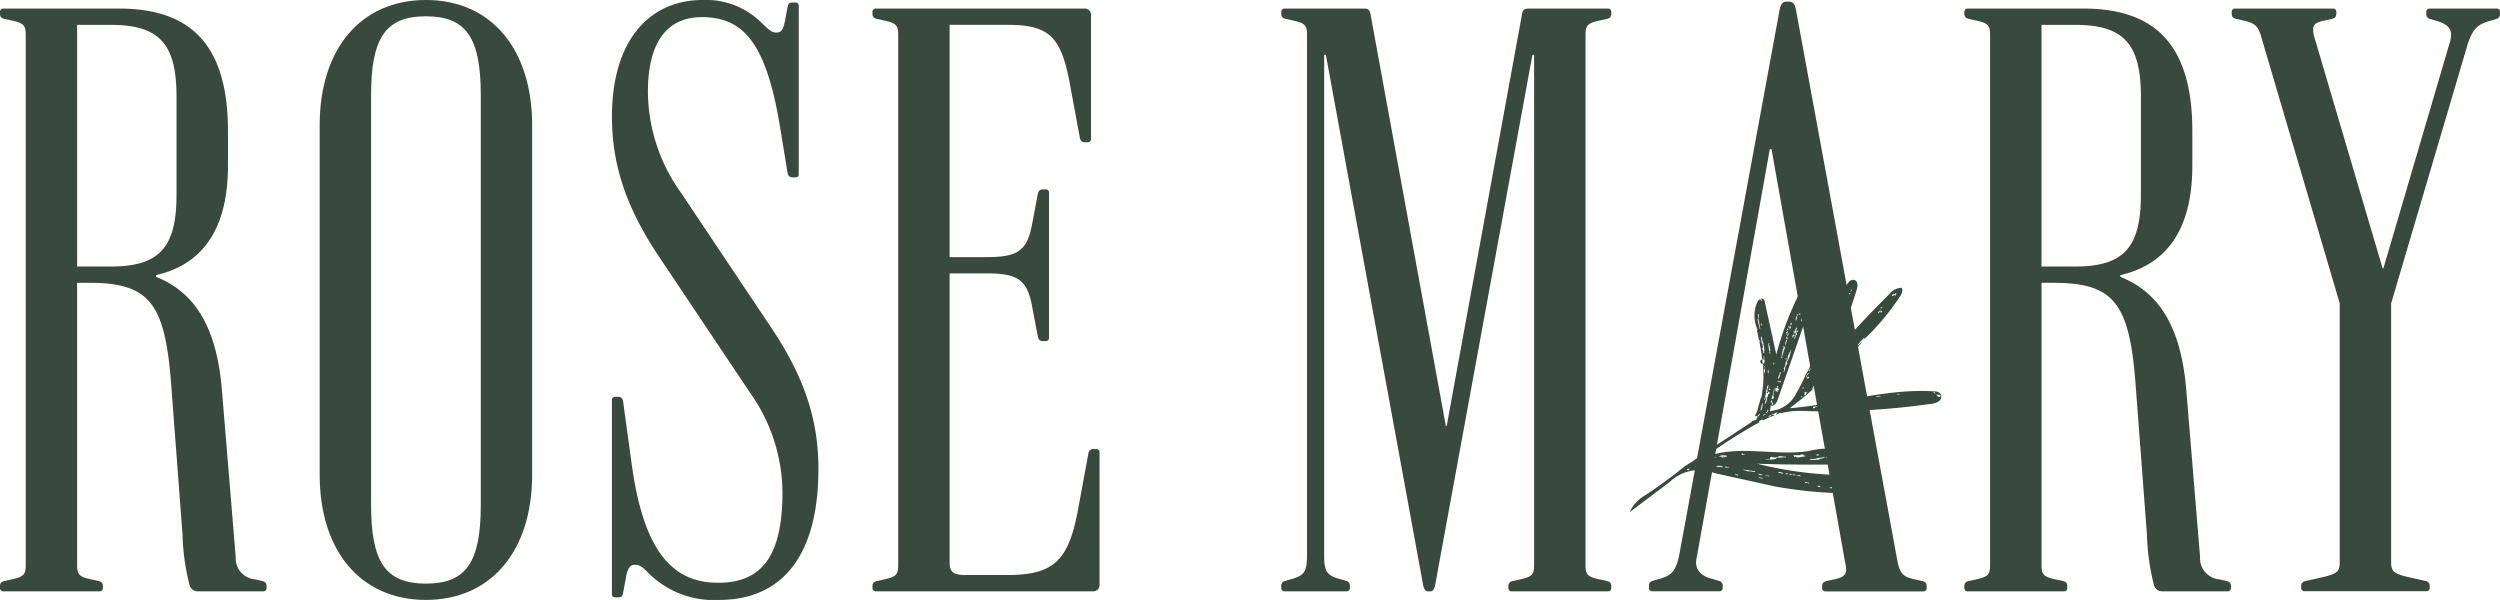 <svg xmlns="http://www.w3.org/2000/svg" width="200.029" height="48" viewBox="0 0 200.029 48"><defs><style>.a{fill:#38493d;}</style></defs><path class="a" d="M0,48.859v-.137c0-.206.068-.343.343-.412l.617-.137c.96-.206,1.1-.411,1.1-1.165V4.631c0-.754-.137-.96-1.1-1.166L.343,3.329C.068,3.26,0,3.123,0,2.917V2.78a.252.252,0,0,1,.274-.275H9.531c5.965,0,8.709,3.154,8.709,9.806v2.743c0,4.868-1.851,7.886-5.76,8.777v.137c3.086,1.234,4.868,3.977,5.28,9.12l1.1,13.3a1.686,1.686,0,0,0,1.509,1.783l.617.137c.274.069.343.206.343.412v.137a.251.251,0,0,1-.274.275H15.84a.677.677,0,0,1-.686-.549,18.18,18.18,0,0,1-.549-3.977l-.891-11.794c-.48-6.651-1.646-8.366-6.583-8.366h-.96v22.56c0,.755.137.96,1.1,1.165l.617.137c.274.069.343.206.343.412v.137a.251.251,0,0,1-.274.275H.274A.251.251,0,0,1,0,48.859ZM8.845,23.145c3.909,0,5.28-1.509,5.28-5.76V9.568c0-4.251-1.371-5.76-5.28-5.76H6.172V23.145Z" transform="translate(0 -1.819)"/><path class="a" d="M93.459,37.989V10.011c0-6.1,3.291-10.011,8.5-10.011s8.5,3.909,8.5,10.011V37.989c0,6.1-3.292,10.011-8.5,10.011S93.459,44.091,93.459,37.989Zm12.891,2.4V7.612c0-4.594-1.166-6.308-4.389-6.308s-4.389,1.714-4.389,6.308V40.388c0,4.595,1.165,6.308,4.389,6.308S106.35,44.983,106.35,40.388Z" transform="translate(-67.881)"/><path class="a" d="M181.778,45.805c-.48-.48-.686-.617-1.029-.617-.411,0-.617.274-.754,1.165l-.206,1.1c-.068.274-.137.343-.411.343h-.206a.251.251,0,0,1-.274-.274v-15.5a.252.252,0,0,1,.274-.275h.206c.205,0,.343.069.411.343l.686,5.006c.96,7.063,3.292,9.532,6.926,9.532s5.143-2.332,5.143-7.269a13.921,13.921,0,0,0-2.606-7.954L182.6,20.435c-2.743-4.115-3.7-7.543-3.7-11.109C178.9,3.292,181.847,0,186.166,0a6.3,6.3,0,0,1,4.663,1.783c.686.686.892.822,1.234.822.411,0,.549-.274.686-.96l.206-1.1c.068-.274.137-.343.411-.343h.206a.252.252,0,0,1,.274.275V13.92a.251.251,0,0,1-.274.274h-.206c-.205,0-.343-.068-.411-.343l-.617-3.771c-1.1-6.583-2.88-8.709-6.24-8.709-2.674,0-4.32,1.852-4.32,5.966a13.965,13.965,0,0,0,2.606,8.024l7.337,10.971c2.743,4.115,3.7,7.543,3.7,11.178,0,6.925-2.88,10.491-7.955,10.491A7.39,7.39,0,0,1,181.778,45.805Z" transform="translate(-129.937)"/><path class="a" d="M255.069,48.859v-.137c0-.206.068-.343.343-.412l.617-.137c.96-.206,1.1-.411,1.1-1.165V4.631c0-.754-.137-.96-1.1-1.166l-.617-.137c-.274-.069-.343-.206-.343-.412V2.78a.252.252,0,0,1,.274-.275h16.663a.5.5,0,0,1,.549.549v9.875a.251.251,0,0,1-.274.274h-.206c-.206,0-.343-.068-.411-.343L270.84,8.4c-.686-3.566-1.577-4.594-4.937-4.594h-4.662V22.391h2.948c2.469,0,3.223-.48,3.634-2.536l.48-2.538c.068-.274.206-.343.411-.343h.206a.251.251,0,0,1,.275.274V28.836a.252.252,0,0,1-.275.275h-.206c-.206,0-.343-.069-.411-.343l-.48-2.538c-.412-2.057-1.166-2.537-3.634-2.537h-2.948V46.8c0,.822.343,1.028,1.3,1.028h3.291c3.771,0,4.937-1.165,5.692-5.28l.823-4.457c.068-.275.206-.343.411-.343h.206a.251.251,0,0,1,.274.274v10.56a.5.5,0,0,1-.549.549H255.343A.251.251,0,0,1,255.069,48.859Z" transform="translate(-185.261 -1.819)"/><path class="a" d="M374.585,48.859v-.137a.376.376,0,0,1,.274-.412l.686-.2c.892-.275,1.1-.617,1.1-1.852V4.631c0-.754-.137-.96-1.1-1.166l-.617-.137c-.274-.069-.343-.206-.343-.412V2.78a.252.252,0,0,1,.274-.275h6.308c.343,0,.48.069.549.412L387.751,35.9h.068l6.034-32.982c.069-.343.206-.412.549-.412h6.308a.252.252,0,0,1,.275.275v.137c0,.206-.069.343-.343.412l-.617.137c-.96.206-1.1.412-1.1,1.166V47.008c0,.755.137.96,1.1,1.165l.617.137c.274.069.343.206.343.412v.137a.251.251,0,0,1-.275.275h-7.68a.251.251,0,0,1-.275-.275v-.137c0-.206.068-.343.343-.412l.617-.137c.96-.206,1.1-.411,1.1-1.165V6.208h-.137l-7.749,42.24c-.068.48-.206.686-.411.686h-.206c-.206,0-.343-.206-.411-.686l-7.749-42.24h-.137V46.254c0,1.234.206,1.577,1.1,1.852l.686.2a.376.376,0,0,1,.274.412v.137a.251.251,0,0,1-.274.275h-4.937A.251.251,0,0,1,374.585,48.859Z" transform="translate(-272.067 -1.819)"/><path class="a" d="M574.281,48.859v-.137c0-.206.069-.343.343-.412l.617-.137c.96-.206,1.1-.411,1.1-1.165V4.631c0-.754-.137-.96-1.1-1.166l-.617-.137c-.274-.069-.343-.206-.343-.412V2.78a.252.252,0,0,1,.275-.275h9.257c5.966,0,8.709,3.154,8.709,9.806v2.743c0,4.868-1.852,7.886-5.76,8.777v.137c3.086,1.234,4.869,3.977,5.28,9.12l1.1,13.3a1.686,1.686,0,0,0,1.509,1.783l.617.137c.274.069.343.206.343.412v.137a.251.251,0,0,1-.274.275h-5.211a.678.678,0,0,1-.686-.549,18.182,18.182,0,0,1-.549-3.977L588,32.814c-.48-6.651-1.646-8.366-6.583-8.366h-.96v22.56c0,.755.137.96,1.1,1.165l.617.137c.275.069.343.206.343.412v.137a.251.251,0,0,1-.275.275h-7.68A.251.251,0,0,1,574.281,48.859Zm8.846-25.714c3.909,0,5.28-1.509,5.28-5.76V9.568c0-4.251-1.371-5.76-5.28-5.76h-2.674V23.145Z" transform="translate(-417.11 -1.819)"/><path class="a" d="M658.009,48.859v-.137c0-.206.069-.343.343-.412l.891-.2c1.577-.343,1.852-.481,1.852-1.3V26.094l-6.24-21.188c-.274-1.029-.548-1.234-1.44-1.44l-.617-.137c-.274-.069-.343-.206-.343-.412V2.78a.252.252,0,0,1,.275-.275h7.817a.251.251,0,0,1,.274.275v.137c0,.206-.068.343-.343.412l-.617.137c-.686.137-.891.343-.891.686a1.936,1.936,0,0,0,.068.548l5.485,18.583h.068l5.28-17.966a2.416,2.416,0,0,0,.137-.686c0-.617-.412-.892-1.029-1.1l-.686-.206a.377.377,0,0,1-.274-.412V2.78a.252.252,0,0,1,.274-.275h5.349a.252.252,0,0,1,.274.275v.137a.376.376,0,0,1-.274.412l-.686.206c-.892.274-1.3.686-1.714,2.125l-6.035,20.435V46.8c0,.822.274.96,1.851,1.3l.892.2c.274.069.343.206.343.412v.137a.251.251,0,0,1-.274.275h-9.737A.251.251,0,0,1,658.009,48.859Z" transform="translate(-473.889 -1.819)"/><path class="a" d="M503.949,46.857l-.617-.137c-.892-.206-1.166-.411-1.372-1.44L493.869,1.326C493.8.847,493.664.5,493.321.5h-.274c-.343,0-.48.343-.549.822l-7.954,43.2c-.274,1.508-.617,1.851-1.509,2.126l-.686.2a.377.377,0,0,0-.275.412v.137a.251.251,0,0,0,.275.275H487.7a.251.251,0,0,0,.274-.275v-.137a.376.376,0,0,0-.274-.412l-.686-.2c-.755-.206-1.166-.686-1.166-1.234a2.2,2.2,0,0,1,.069-.548L491.744,12.3h.137l5.9,33.12a2.208,2.208,0,0,1,.068.549c0,.411-.274.617-.96.754l-.617.137c-.274.069-.343.206-.343.412v.137a.251.251,0,0,0,.274.275h7.817a.251.251,0,0,0,.274-.275v-.137C504.292,47.063,504.224,46.926,503.949,46.857Z" transform="translate(-350.139 -0.366)"/><path class="a" d="M501.226,90.755a.658.658,0,0,0-.477-.167c-3.883-.253-7.693,1.035-11.571,1.348q.987-.75,1.919-1.57l-.186.084a.375.375,0,0,0,.147-.281l.213.026a.142.142,0,0,0-.108.19.63.63,0,0,1,.267-.25.129.129,0,0,0-.194-.01l.686-.6-.19.311a22.584,22.584,0,0,0,1.806-1.585l-.035-.025.018-.108-.031-.02.014-.019.114.08c-.043.028-.106,0-.078.09q.27-.264.531-.535c.048-.051.118-.1.181-.078a3.72,3.72,0,0,1,.788-1.028,1.734,1.734,0,0,0-.507.463,2.575,2.575,0,0,1,.647-.814.651.651,0,0,1-.217.327,19.687,19.687,0,0,0,3.052-3.613c.135-.2.261-.491.1-.674a1.34,1.34,0,0,0-.984.524q-2.609,2.593-5.014,5.382a28.632,28.632,0,0,0,2.425-5.774.966.966,0,0,0,.035-.5.348.348,0,0,0-.372-.269c-.319.08-.49.418-.62.721q-1.161,2.7-2.329,5.4c-.027.062-.074.253-.141.262-.022,0-.042-.033-.067-.024s-.043.074-.054.1a.526.526,0,0,0-.089.271c0,.017-.008.048-.014.049-.085.01-.085.086-.116.139l.069.029c-.03.014-.054.017-.06.029-.036.072-.068.146-.1.219-.021.047-.041.093-.062.14l-.021-.007-.015-.03c0,.06,0,.122-.087.136l.05.025-.044.07-.034-.048a.25.25,0,0,1,0,.071c-.016.036-.041.069-.056.106s-.031.1-.052.146c-.056.124-.113.248-.175.369-.1.194-.2.386-.3.579-.016.031-.031.064-.049.094-.044.074-.09.146-.135.219-.01,0,0,.011,0,.018a2.531,2.531,0,0,1-.869.994,2.815,2.815,0,0,1-.626.312c-.062.022-.627.124-.632.14a1.537,1.537,0,0,0,.069-.474c.247.129.478-.2.57-.46l3.07-8.827a.946.946,0,0,0,.077-.4.489.489,0,0,0-.55-.416c-.275.049-.445.32-.575.567a25.786,25.786,0,0,0-2.136,5.462l-.912-4.179a.415.415,0,0,0-.129-.262c-.184-.132-.415.1-.5.3a2.669,2.669,0,0,0,.045,2.159l-.054.032c.051.222.108.5.164.792l.014.039c.115-.024.041.111.116.123l-.026.026a.4.4,0,0,1-.044-.05.3.3,0,0,0-.04-.062,15.728,15.728,0,0,1,.315,2.207c.016.187.024.351.021.48a7.78,7.78,0,0,1-.021.81.279.279,0,0,1-.007.076,4.755,4.755,0,0,1-.066.473l0,.007a2.641,2.641,0,0,1-.048.36.851.851,0,0,1-.075.175c-.025.1-.051.193-.077.284a.15.15,0,0,0,.023.053.037.037,0,0,0-.037-.007c-.031.106-.062.205-.094.3a2.46,2.46,0,0,1-.1.394c-.032.093-.219.391-.174.461a.582.582,0,0,0,.062-.109.229.229,0,0,0,.061.048c.056.019.071.044.041.1a.216.216,0,0,0-.02.089c-.01.154-.23.146-.329.19-.021.009-.04.022-.061.033-.028.049-.045.076-.045.076l-1.283.837c-.068.045-.137.089-.2.134l-1.294.844c-.005.008-.014.013-.019.021s0-.006,0-.009l-.363.237a.038.038,0,0,0,.013.039.161.161,0,0,0-.082.006l-.5.327s-.9.677-1.574,1.065v0a37.692,37.692,0,0,1-3.313,2.42,2.866,2.866,0,0,0-1.122,1.275l3.2-2.412a3.359,3.359,0,0,1,3.586-.717l4.77,1.054.027.006a34.24,34.24,0,0,0,4.85.536c.422.016.929-.02,1.139-.387.213.156.549-.048.576-.311a.652.652,0,0,0-.417-.614,1.993,1.993,0,0,0-.778-.119,30.576,30.576,0,0,1-6.759-.915q1.463.052,2.926.067a.128.128,0,0,1,.007-.011c.005-.006.031-.007.031-.005a.079.079,0,0,0,.007.017h.055l.011-.012c.01-.01.034-.006.053-.008v0h0l-.01.021q1.2.011,2.391,0a2.193,2.193,0,0,0,1.008-.172.761.761,0,0,0,.425-.849,2.284,2.284,0,0,0-.719-.249,6.377,6.377,0,0,0-2.017.183c-2.794.439-5.8-.567-8.408.535q.4-.295.81-.579,1.278-.89,2.62-1.681c.335-.2.669-.394,1.009-.577a.076.076,0,0,1,.014-.122c.034-.014.067-.03.1-.047a.346.346,0,0,1,.042-.026.935.935,0,0,1,.094-.02c0,.031,0,.057,0,.084a8.844,8.844,0,0,1,.978-.434.121.121,0,0,1-.057-.018l.056-.036c-.069.016-.137.034-.206.046a.2.2,0,0,1-.068-.01c.134-.063.268-.128.4-.188a.328.328,0,0,1,.1-.01l0,.018-.116.085c0,.025.009.063,0,.072l.084-.027h0a.422.422,0,0,1,.09-.062c.046-.021.1-.036.143-.053h0l.075,0a.067.067,0,0,1-.009.022,6.493,6.493,0,0,1,1.844-.174l.021,0h0v.005c.18,0,.361.01.54.016a60.1,60.1,0,0,0,9.582-.589,1.311,1.311,0,0,0,.658-.22A.459.459,0,0,0,501.226,90.755Zm-3.84-7.929.03.041c.08-.091.143-.094.195-.024l.019,0-.025-.1.033-.009,0,.016.093.027-.136.2c0-.048,0-.085-.006-.123l-.16.094.009.015-.1.007Zm-.753,1.042-.173.094-.01-.095Zm-.273.265c.013.015.027.043.05.054s.042-.008.08-.017l-.075-.1,0-.007.174.131c0,.073-.075.05-.111.077l-.027-.008.018-.054-.009,0c-.009.017-.013.04-.027.05a.062.062,0,0,1-.057,0l.037-.015-.041-.04-.053.115-.068.022-.008-.034Zm-2.024,3.042.019-.006.032.091-.15.128-.02-.023.134-.126Zm-.569.64c.032-.035.049-.084.081-.119s.073-.043.1-.072a.827.827,0,0,0,.08-.1l.085-.038-.028-.057.059.013.013-.057.1.035c-.086.073-.162.134-.233.2a1.031,1.031,0,0,0-.1.125h0a.576.576,0,0,0-.1.088.412.412,0,0,0-.036.112C493.735,87.91,493.715,87.873,493.766,87.816Zm-.148.107.085-.016.053.074c-.049,0-.018.1-.109.075l.051-.1-.131.111C493.559,88,493.679,88,493.619,87.923Zm.5-5.529a.285.285,0,0,1-.045.221l-.026-.009Zm-.076.319-.082.125-.023-.008c0-.036,0-.073,0-.109Zm-.723,1.736-.078-.017.057-.137c.016.01.047.02.046.028A1.064,1.064,0,0,1,493.32,84.449Zm.1-.15-.075-.036.071-.151.054.063C493.423,84.2,493.376,84.219,493.417,84.3Zm-.228-.09.042.042c.012-.053.019-.095.03-.136s.024-.065.037-.1c0-.011-.007-.024,0-.033s.031-.038.031-.058c0-.055,0-.111-.007-.163l.051-.05-.075-.01.111-.277.067.031.005-.009-.049-.042c.023-.05.049-.08.109-.05.019.009.05-.006.081-.011l-.008.047.078.026c-.027.052-.053.1-.076.145a.543.543,0,0,0-.063.152.242.242,0,0,1-.077.189l-.055-.04-.008.017-.059.152a.281.281,0,0,1-.083.216,1.308,1.308,0,0,1-.086.115C493.186,84.315,493.187,84.267,493.189,84.209Zm-.293.8-.162.21.026.013-.051.09c-.038,0-.068,0-.041-.06s.03-.107.1-.126c.025-.007.037-.061.057-.091a.524.524,0,0,1,.048-.054Zm-.165-.171.086.086.042-.077c.025.038-.049.092.01.1l-.178.113-.05-.023Zm0,1.219.023.019-.041.136-.1,0Zm-.189.29.135-.115.022.014-.1.287-.1-.02.1-.083Zm-.049.213c.065.056.016.254-.081.323Zm.594,1.138.055,0-.213.283-.016-.036-.031.027-.01-.009Zm-.415,1.269-.008.067c-.132-.038-.162.111-.257.136A.381.381,0,0,1,492.671,88.97Zm-.281.237c-.076.057-.15.109-.219.168-.033.028-.054.041-.081-.013l.27-.195Zm-.221-.567c.023,0,.039-.069.076-.045l.089-.076.023.027c-.1.043-.115.186-.263.21C492.121,88.7,492.093,88.649,492.169,88.64Zm-.3.316c.079-.063.131-.158.237-.2a.547.547,0,0,1-.249.255c0-.008-.015-.018-.013-.023A.086.086,0,0,1,491.873,88.956Zm-.516-.924c0,.029,0,.046,0,.066l.059.011,0,.061-.078-.036-.051.051-.018-.015Zm-.663,1.523-.079-.027-.044.074-.023-.012.043-.127-.016-.016.141-.036Zm.135-.857.033.011-.085.264-.062.008Zm-.189.471.043-.073.046.076-.129.049.053.063-.037.028-.054-.07C490.581,89.21,490.565,89.138,490.641,89.17Zm-.081.122-.053.221C490.465,89.4,490.5,89.287,490.56,89.292Zm-.18,1.382-.022-.015.1-.045.025.1.026,0,.009-.066.072.018-.138.139.02.069c-.017,0-.033,0-.05,0h-.083Zm-.075-.416-.055.12-.059,0C490.229,90.255,490.26,90.228,490.3,90.258Zm-.11.712c.008.094-.082.07-.12.1A.107.107,0,0,1,490.194,90.97Zm4.013,7.134a.2.2,0,0,1,.129,0c.051.027.018.068-.022.1l.016-.059c-.064-.011-.12-.017-.163.049a.379.379,0,0,1-.1.07l-.036-.082A1.457,1.457,0,0,1,494.207,98.1Zm-.985.121c0-.069.007-.111.01-.152l.02,0c.018.077.026.081.125.068Zm.466-.378.045.028c0,.024.009.054.014.085l.02-.007c0-.043,0-.086,0-.132l.095-.016-.084.058.111.045-.074.01c0,.037,0,.076-.006.109l-.206.018,0-.015.074-.063-.05-.059c0,.029,0,.047,0,.065l-.02,0-.018-.076Zm-.614-.348a.88.88,0,0,1,.1.02l.031-.065.039.079-.036.018.009.016.069-.008a.154.154,0,0,0,.141.122l-.028.111-.035-.067-.02.107c-.068,0-.086-.026-.072-.056l-.068-.15-.046.01.013-.071-.116-.017C493.064,97.53,493.07,97.5,493.074,97.5Zm-.058.315c.067-.007.092.022.077.1l-.109-.019a.51.51,0,0,1-.074-.011.114.114,0,0,1-.061-.049Zm-.471-.132c.074-.014.125.007.143.086-.045.062-.045.062-.1,0a.18.18,0,0,0-.051-.028C492.541,97.721,492.543,97.7,492.546,97.681Zm.08.552a1.393,1.393,0,0,0,.149,0c.1-.016.2-.022.322-.034L493,98.165c0-.03.01-.06.018-.111a.162.162,0,0,0,.169.135v.02l-.333.129-.052-.077,0,.056-.4.023-.036-.049A1.665,1.665,0,0,1,492.626,98.233Zm-1.175-.088a.237.237,0,0,0,.087.009c.061-.016.063-.019.091.071-.056,0-.1,0-.145.006-.068.008-.048-.068-.085-.1C491.417,98.137,491.433,98.142,491.451,98.145Zm-.7-.229c-.015.04-.042.05-.095.029a.27.27,0,0,0-.16-.024c-.078.024-.076-.021-.09-.08Zm-1.223-.666s.012.013.014.012c.065-.036.1.027.153.043.088,0,.177,0,.265,0,.036,0,.08.008.079.085l-.35-.075a.413.413,0,0,0-.2-.015c-.027.005-.061-.027-.1-.047C489.444,97.221,489.487,97.206,489.529,97.25Zm-.371-.054c.058,0,.115.006.184.01l-.021.067c-.056-.009-.107-.016-.157-.027a.05.05,0,0,1-.027-.027S489.15,97.2,489.158,97.2Zm-.342-.036.1-.013.168.048c-.028.011-.043.022-.057.021a.355.355,0,0,1-.215-.037Zm-.122-.005c-.135.042-.265-.05-.392-.037l-.061-.057A.6.6,0,0,1,488.693,97.154Zm-1.144.244-.253-.057-.016.062-.033-.087C487.549,97.33,487.549,97.33,487.549,97.4Zm-.609-.146c.048.016.048,0,.039-.04l.019-.008a.479.479,0,0,1,.021.051c-.029.016-.061.028-.091.042l-.008-.016-.031.036c-.047-.022-.085-.042-.124-.059s-.064-.02-.093-.035c-.007,0,0-.028-.005-.055C486.764,97.2,486.853,97.223,486.94,97.252Zm-.223.221c.088.008.177.02.264.035.014,0,.024.027.036.041l-.005.018-.348-.055C486.687,97.495,486.7,97.472,486.717,97.474Zm6.621-1.928c-.068.02-.12.013-.148-.046a.049.049,0,0,1,0-.045.045.045,0,0,1,.044,0C493.272,95.482,493.3,95.515,493.338,95.546Zm-.109-.169c-.068.079-.12-.022-.192,0C493.111,95.3,493.166,95.34,493.229,95.377Zm-.744.9c-.052-.012-.093-.069-.146.018l-.082-.155.114-.008-.013-.016.138-.132.024.025-.125.106.013.02.12-.057Zm.258-.166-.072-.038.114-.1.023.021Zm.04-.372.016.033-.215.092c.04.039.071.071.006.114.024-.1-.051-.07-.1-.105Zm-.132-.049-.21.145-.041-.084c.023-.047.049-.026.075,0C492.536,95.669,492.6,95.649,492.652,95.689Zm-.047-.269-.083-.011a.53.53,0,0,1-.07.048.408.408,0,0,1-.042-.056l-.256-.013A.609.609,0,0,1,492.605,95.42Zm-.529.377h.125l.006-.053.1-.023c.036-.008.073-.015.091.03l-.1.089.008.024.1-.017.037.044c-.047.006-.1,0-.077.086a.172.172,0,0,0-.18-.125l.01.05c-.048-.022-.112.05-.145-.04l.062.009Zm-.542-.119-.1.062-.059-.055c0,.03,0,.04,0,.058l-.075-.063C491.409,95.608,491.5,95.608,491.535,95.678Zm-.678.342c.134-.013.269-.017.4-.032.041,0,.079-.04.12-.047a1.86,1.86,0,0,1,.255-.037,1.4,1.4,0,0,0,.267-.048c.008,0,.013-.018.026-.037l.048.062a.373.373,0,0,1-.065.032c-.119.033-.238.061-.356.1-.023.007-.04.032-.052.042l-.7.034-.013-.03C490.815,96.043,490.835,96.022,490.857,96.02Zm-1.336-.323c.157,0,.314,0,.471.006a.09.09,0,0,0,.045-.021c.048-.034.094-.062.155-.026.008.005.034-.019.068-.039l.035.127.042-.024.113.038c-.03.019-.051.045-.07.044a1.356,1.356,0,0,0-.3.05c-.054.008-.111.008-.166.014a.207.207,0,0,0-.051.02c-.094-.029-.206-.027-.285-.112l-.012.02.026.047-.064.015c-.022-.026.045-.11-.076-.109C489.49,95.719,489.505,95.7,489.521,95.7Zm-1.269.121c.042-.015.085-.031.127-.045a.093.093,0,0,1,.041,0c.115.018.23.039.346.052a.38.38,0,0,0,.114-.026c0,.026,0,.048,0,.07h-.064c-.04,0-.08,0-.12,0-.125.007-.25.019-.375.023-.027,0-.078.038-.085-.03h0l-.016-.054Zm-1.031.174.35.022.062-.109-.03-.036c.037-.012.07-.025.1-.033.072-.016.136.062.211.021.092.063.175.013.262-.016.015-.005.038.011.057.019a1.4,1.4,0,0,0-.131.082c-.012.01-.01.039-.015.062-.038.01-.1-.044-.119.022a3.2,3.2,0,0,1-.754-.015Zm-.81.993.01.033-.083.034L486.285,97l-.032.027c-.1-.02-.19-.041-.282-.054-.023,0-.051.018-.067.025l-.458-.132,0-.01a.649.649,0,0,1,.11,0c.151.021.3.044.453.068Zm-.979-1.452-.026.057c.071.019.129.031.183.051.013,0,.017.034.021.054-.078-.1-.185.017-.271-.046l-.021-.061Zm-.632,1.689.26.042-.022.07-.245-.076Zm-.521-.593.014.074a.3.3,0,0,1-.094-.015c-.042-.022-.074-.034-.093.021l-.148-.077C484.075,96.584,484.178,96.671,484.279,96.629Zm-.108-.812c-.017.009-.036.028-.05.025a.209.209,0,0,0-.188.032c-.008.007-.026,0-.038,0a.4.4,0,0,0-.119-.012l.037.02-.071.017-.012-.071c.084-.038.187.022.256-.062a.227.227,0,0,0,.055.017c.032,0,.065,0,.1,0C484.15,95.787,484.16,95.806,484.172,95.818Zm-.5-.092a.114.114,0,0,1,.047-.017c.059,0,.118.007.178.007s.141,0,.211,0a.062.062,0,0,1,.044.018l-.166.04h0l-.429.053-.008-.032Zm-.374.856a.8.8,0,0,1,.138-.029.854.854,0,0,1,.368.048c.042.018.042.019.01.061l-.076-.029c0,.017.006.032,0,.039s-.028.008-.031,0c-.041-.066-.1-.026-.154-.031-.087-.009-.173-.024-.259-.036Zm-.237-.744a.6.6,0,0,1,.207.006l0,.022-.24.028-.007-.022C483.033,95.86,483.046,95.84,483.061,95.837Zm-.244.674.251.021-.052.073-.242-.05Zm-1.668.332-.1.047a.278.278,0,0,1-.048,0,.6.6,0,0,1-.068-.019c.036-.085.069-.1.129-.07l.1-.043Zm.459-.271c.056-.023.1-.043.143-.059s.088-.028.136-.044l.015.074A.228.228,0,0,1,481.609,96.571Zm.328-.108.369-.027C482.277,96.532,482.033,96.552,481.937,96.464Zm4.634-3.771c.056-.047.015-.138.086-.18.026-.016.041-.051.06-.077h-.01c.007-.041.016-.078.069-.038C486.77,92.541,486.64,92.595,486.571,92.693Zm1.045-2.191-.044-.038-.07.039.037-.142C487.608,90.368,487.631,90.405,487.617,90.5Zm-.064-3.06c0-.012.015-.028.024-.042a.064.064,0,0,1,.044.076.953.953,0,0,0,.011.147c-.022-.022-.037-.03-.041-.041A1.07,1.07,0,0,1,487.553,87.442Zm.282,4.172a.654.654,0,0,1-.072.116l-.024-.006.052-.242.068-.01A.719.719,0,0,1,487.835,91.614Zm1.177-3.453a.381.381,0,0,0-.053.12.4.4,0,0,0,.042.128c-.131.065-.145.2-.18.326q-.032.113-.062.227c-.007.025-.009.052-.015.085-.077.008-.044-.065-.035-.084a.2.2,0,0,0,0-.173.06.06,0,0,1,.006-.04c.01-.024.025-.047.036-.071a1.121,1.121,0,0,0,.075-.171.643.643,0,0,0,.03-.217c-.005-.059.015-.051.04-.046a.943.943,0,0,0,.05-.144.338.338,0,0,0-.017-.106l-.071.031-.018-.011.056-.109.086.149.029-.132c.048.065-.053.141.045.175l-.06.034ZM489,86.422l-.018-.064-.04.047-.055-.109.034-.006,0-.09C488.947,86.274,489.069,86.311,489,86.422Zm-.016-.2c0-.066.01-.132.013-.175l.084-.129a.361.361,0,0,1,0,.1A1.1,1.1,0,0,1,488.986,86.219Zm.248,1.3a1.17,1.17,0,0,0-.054.227c-.018.063-.048.123-.068.185a1.239,1.239,0,0,0-.028.135l-.02,0a1.056,1.056,0,0,1-.038-.217,1.075,1.075,0,0,1,.05-.218l.048.026.017-.008-.037-.091.075-.02-.022-.059c.047-.033.108-.061.049-.139-.007-.01.014-.04.03-.059A.233.233,0,0,1,489.235,87.52Zm.481-1.441c-.062.035-.048.1-.068.146s-.019.113-.08.141a.2.2,0,0,1-.041.007l.14-.343L489.633,86l.005-.017.051.007.036-.094.018.007c.009.027.03.055.025.079A.15.15,0,0,1,489.716,86.079Zm1-4.127c.113.033.136-.109.225-.117l.014.023-.072.048.063.036-.234.094C490.713,81.995,490.714,81.975,490.715,81.952Zm-.086.277a.632.632,0,0,1,.113.021c.007,0,.006.029.008.045a.223.223,0,0,1-.052,0,.8.8,0,0,1-.082-.022A.316.316,0,0,1,490.629,82.229Zm-.259,1.835.045.089c-.019-.111.11-.136.113-.228l.021.009-.047.187-.037.027.064.032,0,.012-.068-.011v.068l-.119-.1-.017.014Zm-.252.775.06.006,0-.013-.055-.026.169-.34.025.01a.527.527,0,0,0-.091.434l-.06-.028c-.057.005-.026.124-.1.075Zm-.092-.527-.041.066.053-.014-.012.076-.088.011c0-.012-.007-.036-.011-.054Zm-.246,1.558-.021,0c-.009-.031-.034-.07-.023-.09s.06-.056.091-.083l.015.015Zm.059-1.5c-.011.05-.022.1-.034.157l-.049,0C489.763,84.428,489.789,84.378,489.839,84.373Zm-.184.373c.064-.034,0-.151.12-.191l-.062.35-.068.009-.007-.018.033-.017Zm-.151,1.029c.074.033.1,0,.118-.058a1.209,1.209,0,0,1,.061-.186c.01-.023.045-.036.076-.059,0,.037.007.058.01.079l-.019,0a.907.907,0,0,0-.042.159c0,.055-.051.116.03.174l-.1,0,.011.05-.1.064.017-.066-.031-.025.039-.069-.018-.01-.041.039-.023,0Zm-.046.291c.054-.055.085.01.136.056l-.094.028c-.021.045-.041.091-.066.135,0,0-.04,0-.045-.011a.271.271,0,0,1-.013-.074l.06,0C489.367,86.134,489.43,86.094,489.457,86.067Zm-.163-.941.03-.049a.745.745,0,0,1,.008.14c0,.027-.03.05-.048.079l-.037-.031c0-.057,0-.106,0-.158Zm-.189.231c0-.007.022-.008.031-.006s.011.016.01.024c0,.025-.022.064-.013.071a.157.157,0,0,0,.1.028l-.044-.052,0-.069.114.114-.083.06c.022.081.015.1-.06.108.078-.124-.06-.137-.1-.2A.871.871,0,0,1,489.106,85.356Zm-.072.187.047.078-.131.112-.016-.017Zm-.121.305.074.029.009-.016-.057-.067.111.011-.12.276-.016,0a.428.428,0,0,0,.016-.068.322.322,0,0,0-.006-.063l.036-.009v-.014l-.076-.019Zm-.071.835a1.86,1.86,0,0,1,.084-.229l.035.008c.023.082-.041.146-.059.22s-.033.154-.05.235C488.812,86.882,488.807,86.843,488.842,86.684Zm-.317,1.134c.018-.1.033-.207.05-.31.009-.059.017-.119.03-.178,0-.014.03-.021.039-.036a.48.48,0,0,0,.032-.068l-.016-.008-.051.043-.018-.006c.073-.086.145-.172.067-.282l.08-.006c0,.032,0,.07,0,.107l.02.008.045-.087.025.008-.074.244-.032.011c-.012.049-.021.095-.033.139-.041.143-.085.285-.123.429,0,.011.03.031.045.047l-.124.079C488.5,87.9,488.518,87.858,488.525,87.818Zm-.259,1.671a.509.509,0,0,1,.108-.262.049.049,0,0,0,.008-.039c-.025-.063,0-.1.063-.131l.04.048a.943.943,0,0,0-.126.374c0,.016-.031.028-.049.043l.026.07C488.27,89.577,488.26,89.548,488.266,89.489Zm.069.244.041.113.02,0,.028-.107c.063.041.063.041-.006.153l-.148-.1-.034.053-.03-.077Zm-.35.539.115.087c.042-.046.1-.1.045-.174l.092-.027-.031.154.049,0-.008.075.063.01-.054.162-.039-.079-.028.01.045.112c-.088.051-.132-.028-.2-.066,0-.053.012-.108.012-.163,0-.016-.021-.032-.036-.054l-.043.07-.01-.005Zm-.062-1.984c.06.074-.026.142,0,.212h-.02c-.007-.063-.016-.126-.021-.189C487.885,88.307,487.908,88.3,487.923,88.288Zm-.09,2.516c.033-.122.06-.246.091-.377.031-.012.05,0,.039.048-.026.1-.055.2-.082.3,0,.014-.013.032-.008.043a.089.089,0,0,1-.054.131l.118.055-.006.016L487.867,91l-.018.056.052-.007.008.078-.058.013c0,.018,0,.035.005.06l-.136-.027C487.76,91.046,487.8,90.926,487.833,90.8Zm-.139.58.051-.108c.025.05.05.074.008.114-.022.022-.065.066.015.1l-.029.015-.117-.059.054-.046-.033-.046Zm-.134-4.612V86.8l-.052.019c.024.072.052.141.068.213.019.087.026.177.041.265a.087.087,0,0,0,.02.033l-.058.071a.878.878,0,0,1-.073-.269,1.947,1.947,0,0,1-.03-.3c0-.021-.025-.04-.032-.082Zm-.065,2.179c0,.07-.01.139-.016.209l-.023,0L487.409,89c.024-.024.1.007.057-.062-.012-.02-.046-.026-.074-.041C487.445,88.866,487.495,88.892,487.5,88.953Zm-.134,1.29.079-.165c.073.055.012.115.015.171,0,.038,0,.076,0,.114l-.051-.024c.012.025.025.039.022.049a.3.3,0,0,1-.024.059.2.2,0,0,1-.031-.051A.47.47,0,0,1,487.362,90.242Zm-.094.4.053-.221c.005,0,.008,0,.01,0a.139.139,0,0,1,.037.217c-.011.016-.007.043-.009.064l.064.06.034-.15.018-.013.053.068.05.007-.048.162h-.018l-.031-.067c-.026.054-.069.094-.038.157,0,.006-.007.02-.012.03a.452.452,0,0,0-.034.079c-.029.131-.051.263-.085.392a.662.662,0,0,1-.08.155c-.005.009-.026.01-.051.018.032-.042,0-.09.049-.125.018-.013,0-.075,0-.1a.593.593,0,0,0,.051-.106c.019-.08.031-.162.046-.243l-.057-.016c-.012.044-.022.083-.034.123s-.023.072-.039.122l-.065.022.026-.08c.008-.027.017-.054.025-.081s.024-.075.033-.113c.028-.111.055-.223.084-.334,0-.013.016-.023.029-.041Zm-.072-1.791a.514.514,0,0,1-.024.261c-.1-.052-.047-.277-.016-.366A.388.388,0,0,1,487.2,88.846Zm-.052-.9c.008.055-.021.05-.056.045,0-.061.01-.123.016-.2l.045.007A.929.929,0,0,0,487.143,87.948Zm.018.218a.172.172,0,1,1-.073-.1.551.551,0,0,0,0-.071h0C487.17,88.026,487.153,88.1,487.162,88.166Zm-.461-3.693a.778.778,0,0,0,0,.121c0,.053,0,.107,0,.16l-.036,0-.031-.342C486.714,84.411,486.71,84.411,486.7,84.473Zm.078,1.123-.182-.8.027-.018c.015.008.042.015.043.025a3.123,3.123,0,0,1,.1.49,1,1,0,0,0,.06.263Zm.036-2.378.118-.033.005.016-.061.052h.081l.016.068c-.049.038-.079-.034-.124-.041C486.837,83.276,486.828,83.241,486.815,83.218Zm.107,1.936c.022.019-.035.1.06.079l-.039.09-.092-.139Zm.067,2.076c-.01-.026-.018-.069,0-.086.044-.053.092-.1.028-.166.023-.169-.1-.3-.108-.467a2.369,2.369,0,0,0-.043-.247.266.266,0,0,1,.021-.082c.127.18.06.406.209.557l-.036.005c.023.11.048.219.069.328.006.035-.006.073,0,.108a.729.729,0,0,0,.036.112l-.027.007c0,.079,0,.155,0,.236-.057.016-.077,0-.076-.054a.8.8,0,0,0-.015-.179C487.035,87.276,487,87.257,486.989,87.23Zm.059,1.342-.007-.027c.026-.005.055-.02.078-.013a.083.083,0,0,1,.049.056.975.975,0,0,1,0,.159c-.042-.067-.021-.133-.046-.19Zm-.021,2.981q-.01.082-.019.163h0l-.017.079c-.013.06.012.134-.065.172.014.08-.006.125-.067.139a.16.16,0,0,1,.049-.19l-.054-.022V91.88l.089-.01-.031-.12c.021-.042.039-.074.053-.107s.029-.079.046-.124l.041.035Zm.058.982-.028-.005a.209.209,0,0,1,0-.073c0-.01.036-.009.056-.013l.145-.022C487.23,92.516,487.112,92.455,487.085,92.536Zm.187-.2c-.017-.086.127-.094.084-.2l.06.007-.018-.137.081.095-.143.24Zm.426.213a1.11,1.11,0,0,1-.152.059c-.024.005-.055-.015-.1-.029l.244-.089Zm3.343-.588.029-.137-.021,0,.082-.04a.156.156,0,0,0,.165.089Zm.411-.191-.248.056-.013-.015a.25.25,0,0,1,.057-.031c.053-.013.108-.019.161-.033.013,0,.021-.028.052-.042Zm.4-.043-.1.016.014.018c-.015.022-.025.052-.046.063s-.044-.009-.066-.015l0-.024.068-.018,0-.09.139.033Zm2.006,0-.037.082-.1-.077.1-.093c.038.018.085.089.161.024l.006.059Zm.385-.136a.062.062,0,0,0-.09-.039.69.69,0,0,1-.135.014.446.446,0,0,1,.357-.06Zm1.875-.55c-.01,0-.022-.012-.033-.018.008-.01.015-.029.024-.03.1-.008.206-.014.309-.019.007,0,.014.011.042.033C496.329,91.023,496.222,91.034,496.115,91.044Zm1.653-.218,0-.022.17-.025.035.049Zm3.061-.043-.175-.085.006-.024.087.021-.016-.057.017-.011.093.146Zm.34.276-.038-.05,0,.021-.151-.014.057-.049-.14-.1.013-.024.236.048-.074-.07.008-.01.088.041,0,.082.081-.021.017.016Z" transform="translate(-345.979 -59.274)"/></svg>